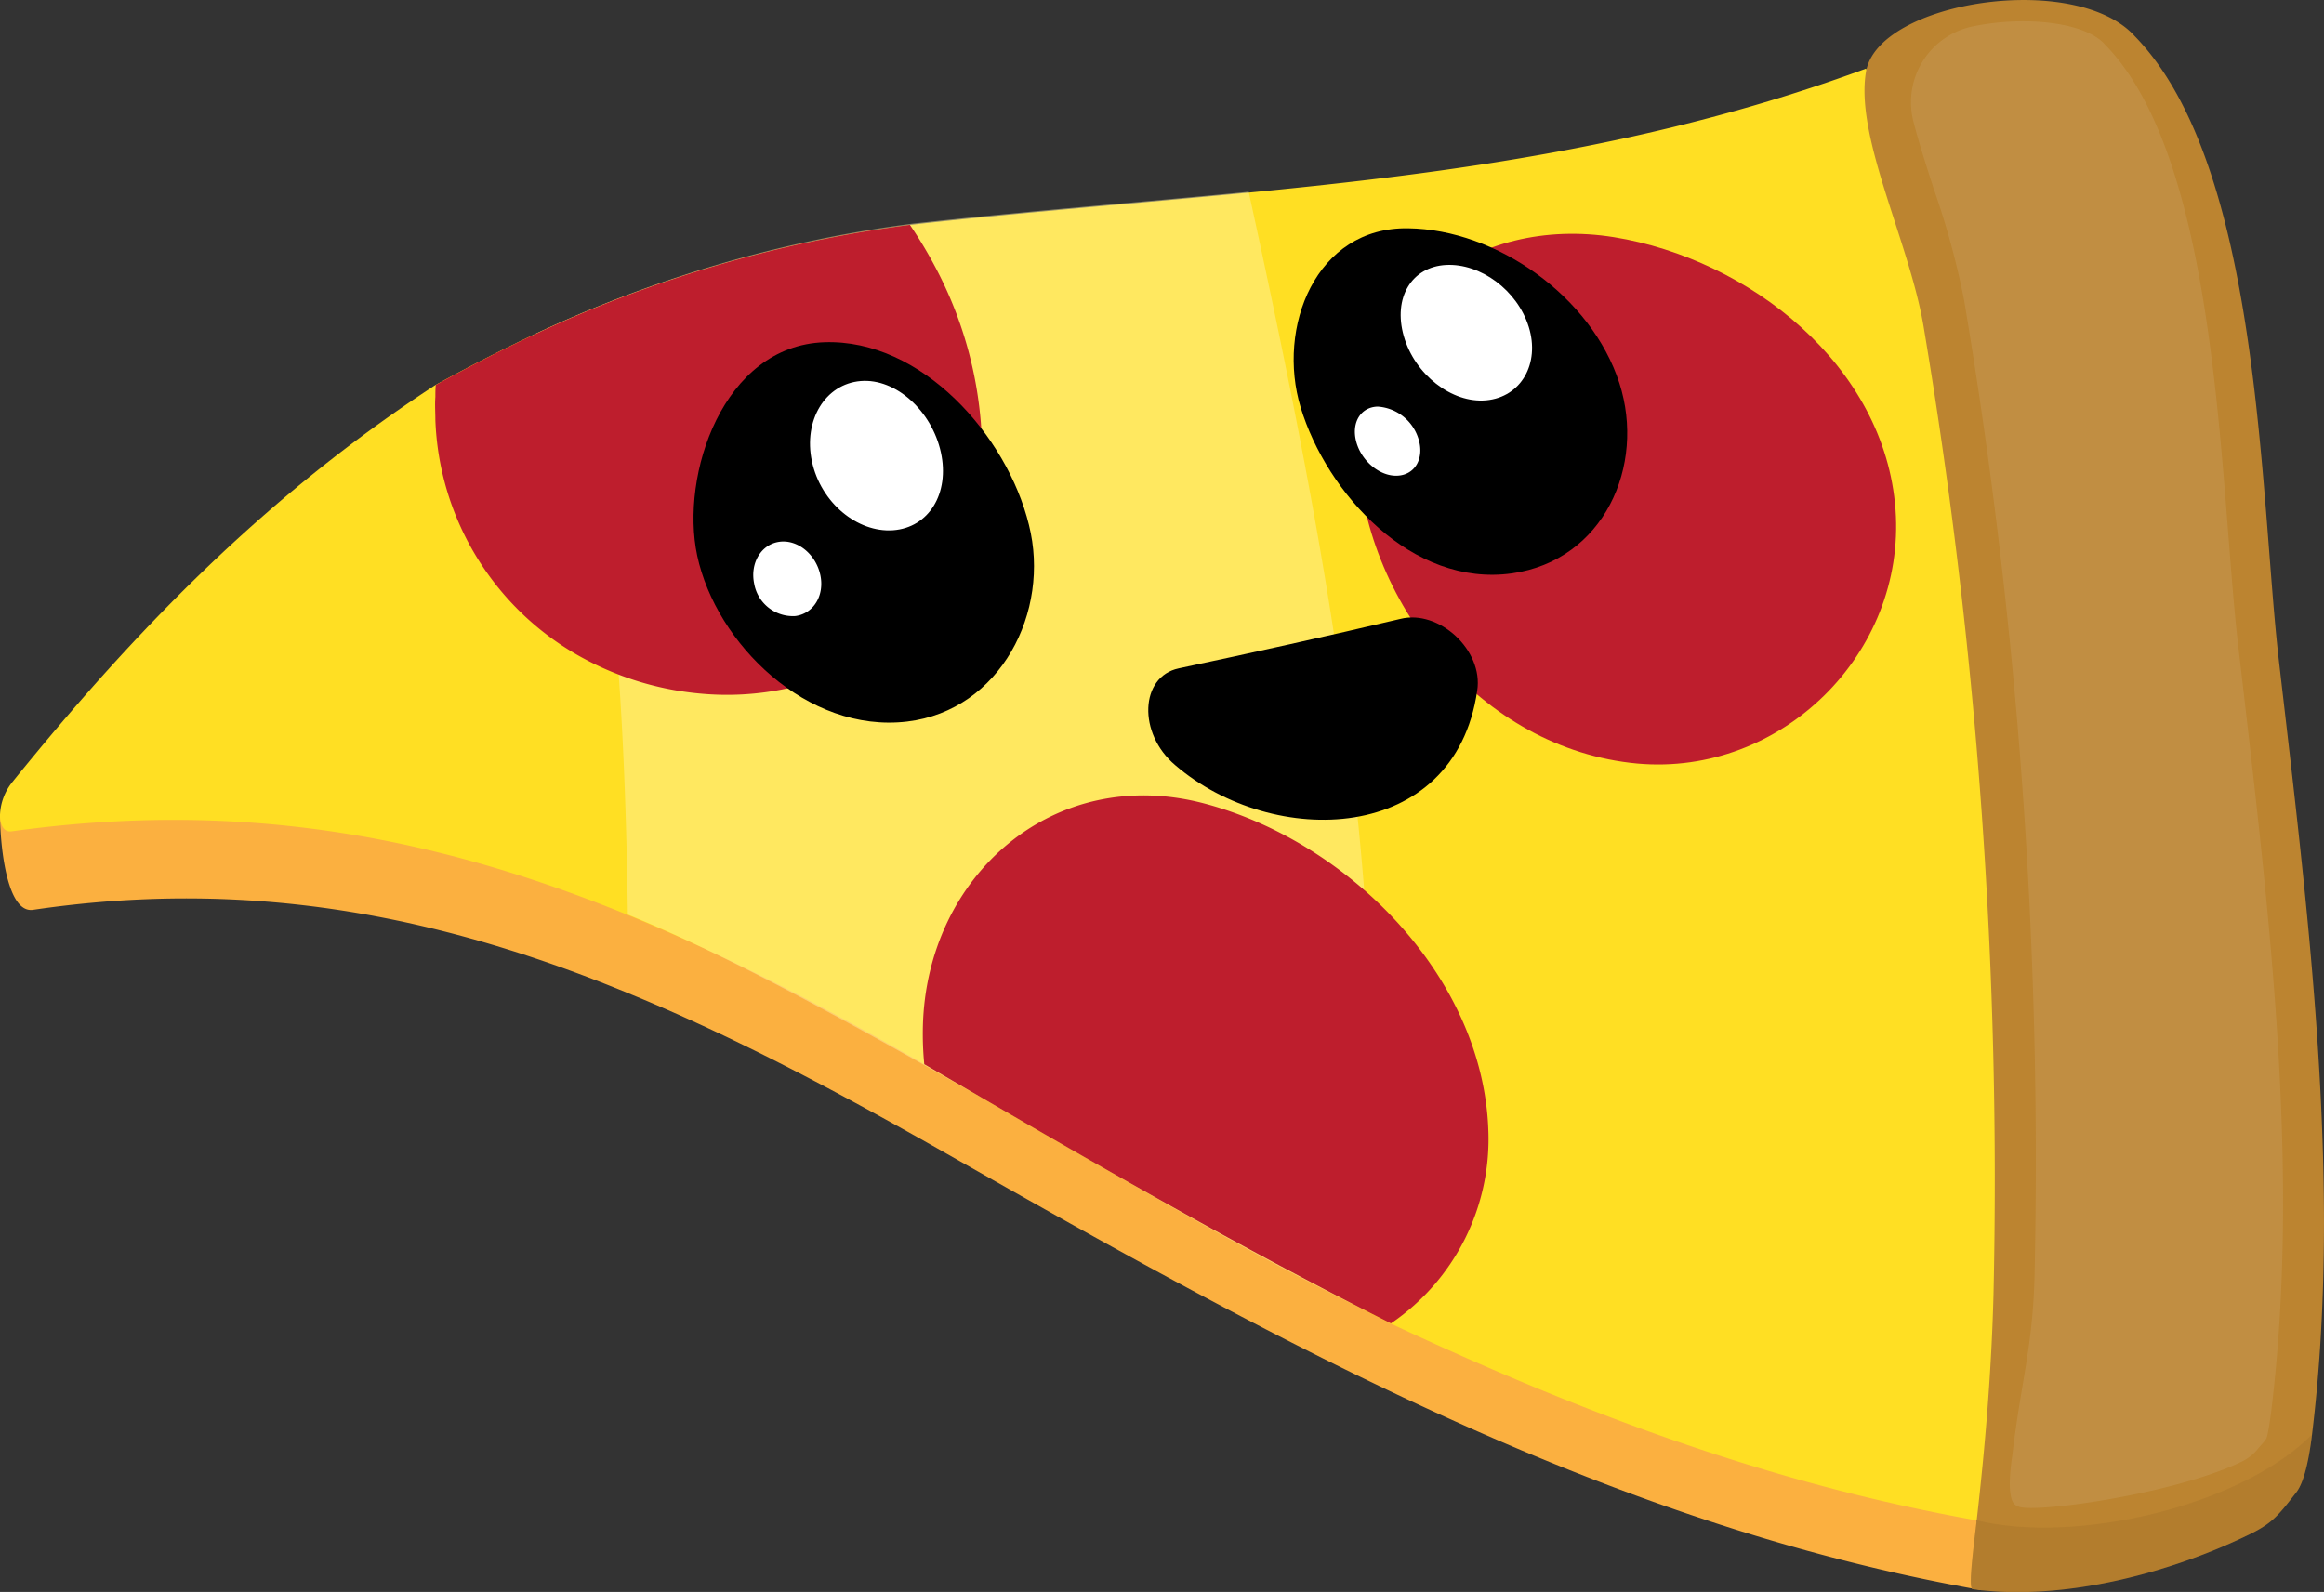 <svg id="Layer_1" data-name="Layer 1" xmlns="http://www.w3.org/2000/svg" width="270" height="185" viewBox="0 0 270 185"><rect x="0" y="0" width="270" height="185" fill="#333333" stroke="none"/><defs><style>.cls-1{fill:#fbb040;}.cls-2{fill:#ffdf23;}.cls-3{fill:#bc8430;}.cls-4{fill:#c99d59;opacity:0.45;}.cls-5{fill:#be1e2d;}.cls-6{fill:#fff2a7;opacity:0.46;}.cls-7{fill:#fff;}.cls-8{fill:#8d6324;opacity:0.18;}</style></defs><path class="cls-1" d="M230.28,184.8v0c-.16,0-.31-.06-.47-.09l-.71-.12h0c-26.05-4.73-50.05-14.2-73.28-25.68h0c-15.46-7.64-30.57-16.16-45.73-24.78-12.75-7.25-25.16-13.89-37.81-19C51,106.46,29.1,102,3.85,105.73.91,106.17.07,98.91,0,94.94a1.69,1.69,0,0,1,0-.23c2.37-3.63,3.55-5.42,5.94-8.91C19.88,70.38,34.46,58,50.58,48.81h0Q56.16,45.62,62,43h0a144.23,144.23,0,0,1,46.51-12.08q3-.28,6.11-.47c10.46-.61,20.64-1.05,30.66-1.64q6.15-.36,12.23-.83c3.45-.27,6.89-.57,10.31-.93,16.5-1.72,32.84-4.6,49.63-10.26l2-.68h0c0,.05,0,.1,0,.15h0q.3,4.7.61,9.39,4.88,75.23,9.62,150.46c0,.2,0,.41,0,.61v0Q230,180.77,230.28,184.8Z"/><path class="cls-2" d="M236.46,124.55a304.57,304.57,0,0,1-5.39,52.36l-1.31-.23-.1,0c-24-4.26-46-12.52-68.06-22.86-2.17-1.1-4.33-2.2-6.48-3.32-16.2-8.44-31.95-17.59-47.74-26.81C94.94,116.52,83,110.29,70.91,105.51,49.35,97,27.38,93,1.41,96.6.52,96.76.06,96,0,94.94a1.69,1.69,0,0,1,0-.23A6.48,6.48,0,0,1,1.34,91c14.52-18,29.8-33.58,49.25-46.26q5.44-3,10.9-5.6a147.36,147.36,0,0,1,44.18-13C119,24.65,132,23.65,144.8,22.41c24.24-2.34,47.9-5.55,72-14.44l.06.17q1.35,4,2.63,7.93c0,.05,0,.09,0,.14a357.58,357.58,0,0,1,14.73,66.14A307.63,307.63,0,0,1,236.46,124.55Z"/><path class="cls-3" d="M268.61,166.7c-.4,3.29-1,5.61-1.79,6.67-2.11,2.73-2.8,3.56-5.12,4.76-9.37,4.64-22,8-32.54,6.54-.43-.13-.1-3.16.49-8,1-8.66,1.72-17.48,1.95-26.11A597.78,597.78,0,0,0,223.49,38c-1.64-9.84-8-22.05-6.7-29.66C218.19.12,241.15-3.39,248,4.19c14.7,15.07,14.52,53.19,16.76,72.6C268.15,106.07,272.17,137.45,268.61,166.7Z"/><path class="cls-4" d="M234.38,175c-1.49-.38-.65-5.39-.59-5.87,1-8.52,2.36-12.53,2.58-20.69a604.39,604.39,0,0,0-8.18-113.56A93.9,93.9,0,0,0,224.68,22c-.87-2.69-1.75-5.42-2.39-7.92a9,9,0,0,1,6.86-11,29.15,29.15,0,0,1,5.94-.6c4.33,0,7.92,1,9.39,2.62a.74.74,0,0,0,.12.13c10.71,11,12.78,37.55,14.29,57,.37,4.69.71,9.13,1.15,12.88l.52,4.46c3.26,28.08,6.63,57.12,3.32,84.31-.1.77-.19,1.41-.29,2-.28,1.56-.2,1.22-1.23,2.43a5.43,5.43,0,0,1-2,1.58C252.27,173.77,235.4,176,234.38,175Z"/><path class="cls-5" d="M220.22,59.23c1.21,16.71-13.26,31-30,29.5-18.16-1.67-32-18.82-32.52-36.6C157.2,35.3,171.53,25,187.49,27.56,203.22,30.1,219,42.48,220.22,59.23Z"/><path class="cls-6" d="M158.46,152.2c-15.46-7.64-29.29-16-44.45-24.66-12.74-7.25-28.42-16.12-41.07-21.27C72.37,63.5,68.51,46.06,61.76,39a147.09,147.09,0,0,1,44.18-13c13.31-1.48,26.3-2.47,39.13-3.71C155.25,68.87,162.15,108,158.46,152.2Z"/><path class="cls-5" d="M114,52.81C113.79,67,104,77.21,91.45,80a33.21,33.21,0,0,1-10.39.57A35.09,35.09,0,0,1,66.71,75.9,32.86,32.86,0,0,1,50.58,48.8c0-.88-.07-1.77,0-2.67,0-.47,0-.93.05-1.4q5.44-3,10.9-5.6a147.36,147.36,0,0,1,44.18-13,51.63,51.63,0,0,1,2.87,4.75A46.5,46.5,0,0,1,114,49.72C114,50.74,114,51.78,114,52.81Z"/><path class="cls-5" d="M172.91,131.27a25.91,25.91,0,0,1-11.31,22.52c-18.5-9.31-36.33-19.67-54.22-30.12a36.14,36.14,0,0,1-.16-4.42c.44-17.54,15.26-30.53,32.76-25.86C156.64,97.83,172.25,113.42,172.91,131.27Z"/><path d="M105.4,83.85C93.78,85.24,83.19,74.8,81,64.57c-2-9.38,3-24.4,14.78-24.8C107.06,39.38,117,50.61,119.54,61,122.08,71.08,116.24,82.55,105.4,83.85Z"/><path class="cls-7" d="M103.75,61.62c-4.15.29-8.4-3.21-9.42-8s1.55-9,5.66-9.34,8.27,3.5,9.32,8.28S107.91,61.32,103.75,61.62Z"/><path class="cls-7" d="M92.4,71.59a4.57,4.57,0,0,1-4.78-3.76c-.5-2.38.81-4.58,2.93-4.87s4.23,1.46,4.75,3.84S94.53,71.31,92.4,71.59Z"/><path d="M175.67,66.63c-11.62,1.64-21.52-9.28-24.56-19.28-2.81-9.28,1.73-21,12.5-20.82,10.23.14,21.28,7.9,24.53,18C191.23,54.16,186.3,65.12,175.67,66.63Z"/><path class="cls-7" d="M172.68,46.52c-4,.38-8.32-3-9.59-7.46S164,31,168,30.79s8.28,2.93,9.61,7.2S176.71,46.14,172.68,46.52Z"/><path class="cls-7" d="M162.35,55.28c-2,.1-4.15-1.66-4.77-3.9s.48-4.07,2.47-4.13a5.32,5.32,0,0,1,4.78,3.86C165.47,53.31,164.37,55.19,162.35,55.28Z"/><path d="M136.54,88.92h0c-4.38-3.69-4.1-10.3.4-11.25,8.62-1.83,17.19-3.72,25.76-5.75,4.46-1.12,9.66,3.62,8.92,8.35h0C169,98.22,147.87,98.66,136.54,88.92Z"/><path class="cls-8" d="M268.61,166.7c-.42,3.3-1,5.61-1.79,6.67-2.11,2.73-2.8,3.56-5.12,4.76-9.37,4.64-22,8-32.54,6.54-.43-.13-.08-3.14.49-8C241,179.47,260.26,175.11,268.61,166.7Z"/></svg>